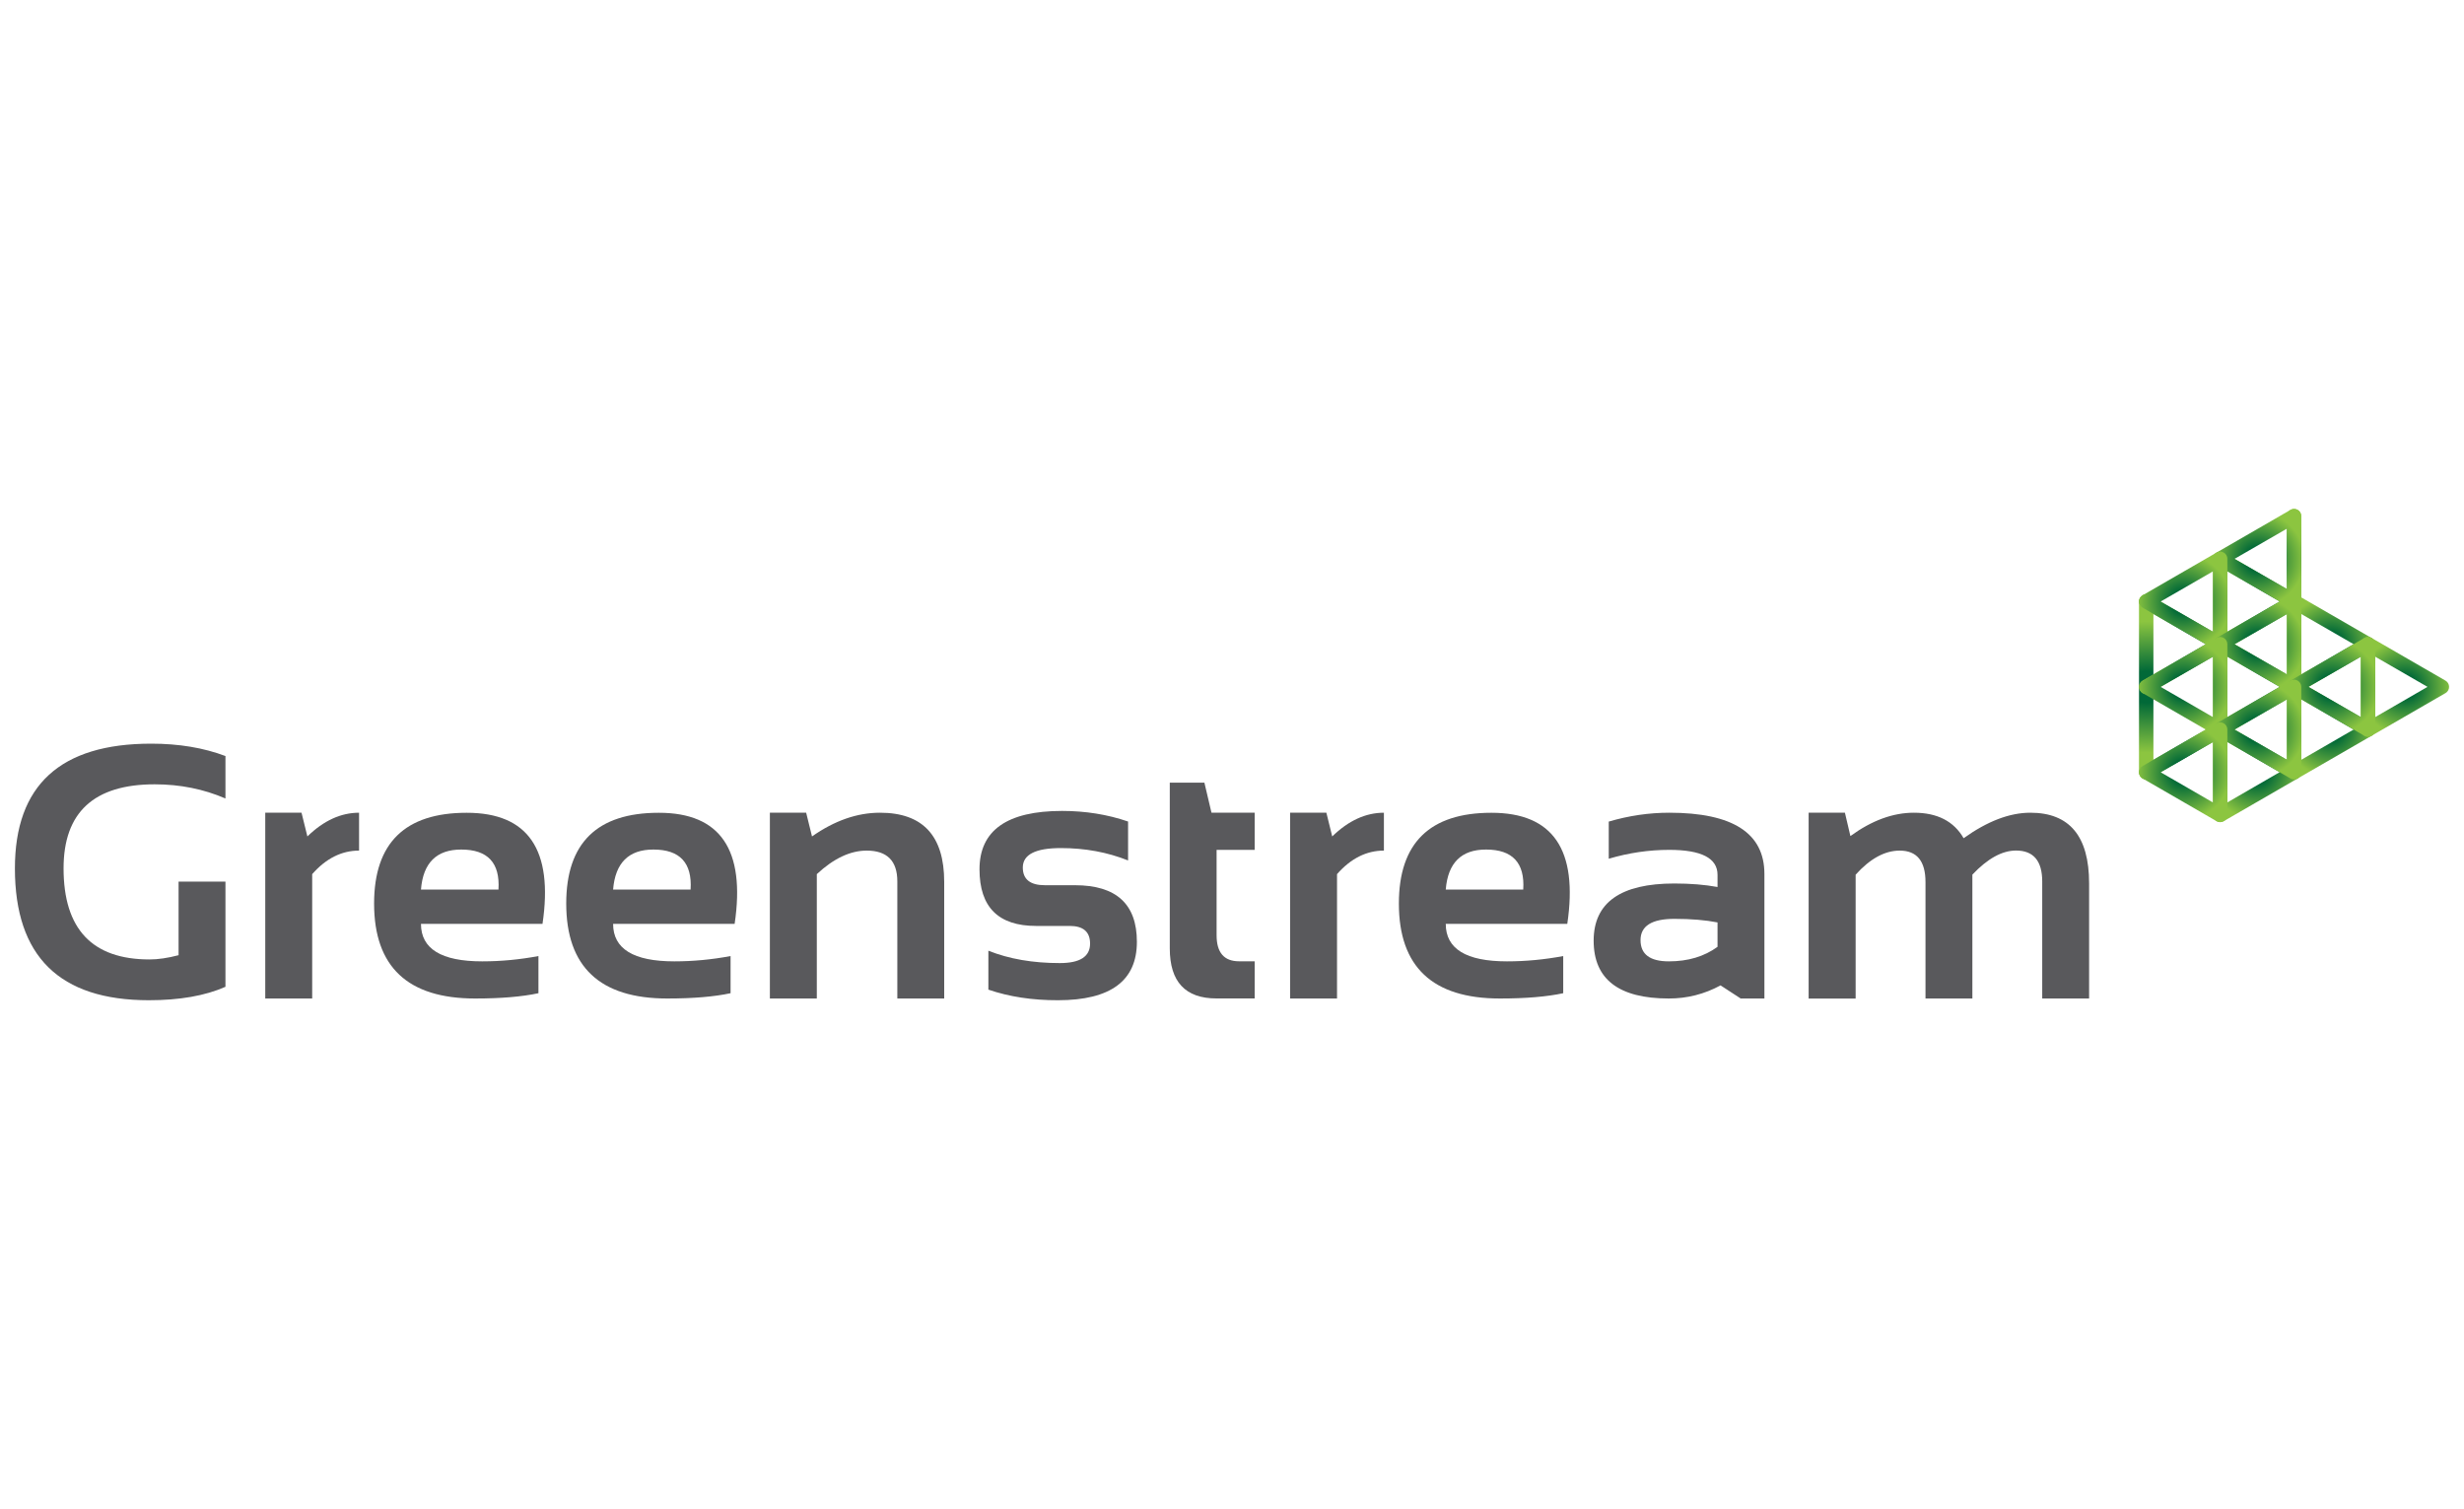 <?xml version="1.0" encoding="utf-8"?>
<!-- Generator: Adobe Illustrator 23.0.3, SVG Export Plug-In . SVG Version: 6.00 Build 0)  -->
<svg version="1.1" id="Layer_1" xmlns="http://www.w3.org/2000/svg" xmlns:xlink="http://www.w3.org/1999/xlink" x="0px" y="0px"
	 viewBox="0 0 400 245" style="enable-background:new 0 0 400 245;" xml:space="preserve">
<style type="text/css">
	.st0{fill:#E01B22;}
	.st1{fill:#4064AD;}
	.st2{fill:#E98300;}
	.st3{fill:#00549F;}
	.st4{fill-rule:evenodd;clip-rule:evenodd;}
	.st5{fill-rule:evenodd;clip-rule:evenodd;fill:#C9243A;}
	.st6{fill-rule:evenodd;clip-rule:evenodd;fill:#231F20;}
	.st7{fill-rule:evenodd;clip-rule:evenodd;fill:#7C848A;}
	.st8{fill:#EE3B29;}
	.st9{fill:#7C848A;}
	.st10{fill:#0F0F59;}
	.st11{fill:#F42A4D;}
	.st12{fill:#DA2128;}
	.st13{fill-rule:evenodd;clip-rule:evenodd;fill:#12ABDB;}
	.st14{fill-rule:evenodd;clip-rule:evenodd;fill:#0070AD;}
	.st15{fill:#929497;}
	.st16{fill:#231F20;}
	.st17{fill:#00ADEE;}
	.st18{fill:#2E3191;}
	.st19{fill:#EC1C24;}
	.st20{fill:#0082C9;}
	.st21{fill:#6D67AE;}
	.st22{fill:#2B62AD;}
	.st23{fill:#404041;}
	.st24{fill:#273B5B;}
	.st25{fill:#39B54A;}
	.st26{fill:#474749;}
	.st27{fill:#009245;}
	.st28{fill:#DDDDDD;}
	.st29{fill:#FFFFFF;}
	.st30{fill:url(#SVGID_1_);}
	.st31{fill:url(#SVGID_2_);}
	.st32{fill:url(#SVGID_3_);}
	.st33{fill:url(#SVGID_4_);}
	.st34{fill:url(#SVGID_5_);}
	.st35{fill:url(#SVGID_6_);}
	.st36{fill:url(#SVGID_7_);}
	.st37{fill:url(#SVGID_8_);}
	.st38{fill:url(#SVGID_9_);}
	.st39{fill:url(#SVGID_10_);}
	.st40{fill:url(#SVGID_11_);}
	.st41{fill:url(#SVGID_12_);}
	.st42{fill:url(#SVGID_13_);}
	.st43{fill:url(#SVGID_14_);}
	.st44{fill:url(#SVGID_15_);}
	.st45{fill:url(#SVGID_16_);}
	.st46{fill:url(#SVGID_17_);}
	.st47{fill:#59595C;}
	.st48{fill:#1D7DB9;}
	.st49{fill:#121110;}
	.st50{fill:#010101;}
	.st51{fill:#663795;}
	.st52{fill:#09324A;stroke:#1B75BB;stroke-width:0.698;stroke-miterlimit:10;}
	.st53{fill:#002432;stroke:#1B75BB;stroke-width:1.046;stroke-miterlimit:10;}
	.st54{fill-rule:evenodd;clip-rule:evenodd;fill:#E73836;}
	.st55{fill:#231916;}
	.st56{fill:#E73836;}
	.st57{fill:#8C9091;}
	.st58{fill-rule:evenodd;clip-rule:evenodd;fill:#365072;}
	.st59{fill:#365072;}
	.st60{fill:#0093D7;}
	.st61{clip-path:url(#SVGID_19_);fill:url(#SVGID_20_);}
	.st62{clip-path:url(#SVGID_22_);fill:url(#SVGID_23_);}
	.st63{clip-path:url(#SVGID_25_);fill:url(#SVGID_26_);}
	.st64{clip-path:url(#SVGID_28_);fill:url(#SVGID_29_);}
	.st65{clip-path:url(#SVGID_31_);fill:url(#SVGID_32_);}
	.st66{clip-path:url(#SVGID_34_);fill:url(#SVGID_35_);}
	.st67{clip-path:url(#SVGID_37_);fill:url(#SVGID_38_);}
	.st68{clip-path:url(#SVGID_40_);fill:url(#SVGID_41_);}
	.st69{clip-path:url(#SVGID_43_);fill:url(#SVGID_44_);}
	.st70{clip-path:url(#SVGID_68_);}
	.st71{clip-path:url(#SVGID_79_);}
	.st72{fill:#00A9E6;}
	.st73{fill:#4D4D4F;}
	.st74{fill:#898B8D;}
	.st75{fill:#04B3AC;}
	.st76{fill:#A4A2A0;}
	.st77{fill:#D0CFCE;}
	.st78{fill:#74777C;}
	.st79{fill:none;stroke:#ED3024;stroke-width:0.427;}
	.st80{fill:#A2A4A8;}
	.st81{fill:#3F7BA3;}
	.st82{enable-background:new    ;}
	.st83{fill:#E8B520;}
	.st84{fill:#D27D41;}
	.st85{fill:#0B74BB;}
	.st86{fill:#702784;}
	.st87{fill:#AD2E91;}
	.st88{fill:#ED3694;}
	.st89{fill:#004E9A;}
	.st90{clip-path:url(#SVGID_82_);fill:url(#SVGID_83_);}
	.st91{clip-path:url(#SVGID_85_);fill:url(#SVGID_86_);}
	.st92{clip-path:url(#SVGID_88_);fill:url(#SVGID_89_);}
	.st93{fill:#0898CC;}
	.st94{fill:#12284C;}
	.st95{fill-rule:evenodd;clip-rule:evenodd;fill:#84BE42;}
	.st96{fill-rule:evenodd;clip-rule:evenodd;fill:#C1C0C0;}
	.st97{clip-path:url(#SVGID_91_);fill:#84BE42;}
	.st98{fill:#0066A5;}
	.st99{fill:#F05A22;}
	.st100{clip-path:url(#SVGID_93_);}
	.st101{clip-path:url(#SVGID_95_);fill:#1D1D1B;}
	.st102{clip-path:url(#SVGID_97_);}
	.st103{clip-path:url(#SVGID_99_);fill:#1D1D1B;}
	.st104{clip-path:url(#SVGID_101_);}
	.st105{clip-path:url(#SVGID_103_);fill:#1D1D1B;}
	.st106{clip-path:url(#SVGID_105_);}
	.st107{clip-path:url(#SVGID_107_);fill:#1D1D1B;}
	.st108{clip-path:url(#SVGID_109_);}
	.st109{clip-path:url(#SVGID_111_);fill:#1D1D1B;}
	.st110{clip-path:url(#SVGID_113_);}
	.st111{clip-path:url(#SVGID_115_);fill:#1D1D1B;}
	.st112{clip-path:url(#SVGID_117_);}
	.st113{clip-path:url(#SVGID_119_);fill:#1D9DD9;}
	.st114{clip-path:url(#SVGID_121_);}
	.st115{clip-path:url(#SVGID_123_);fill:#1D1D1B;}
	.st116{clip-path:url(#SVGID_125_);}
	.st117{clip-path:url(#SVGID_127_);fill:#1D9DD9;}
	.st118{clip-path:url(#SVGID_129_);}
	.st119{clip-path:url(#SVGID_131_);fill:#1D1D1B;}
	.st120{clip-path:url(#SVGID_133_);}
	.st121{clip-path:url(#SVGID_135_);fill:#1D9DD9;}
	.st122{clip-path:url(#SVGID_137_);}
	.st123{clip-path:url(#SVGID_139_);fill:#1D1D1B;}
	.st124{clip-path:url(#SVGID_141_);}
	.st125{clip-path:url(#SVGID_143_);fill:#1D9DD9;}
	.st126{clip-path:url(#SVGID_145_);}
	.st127{clip-path:url(#SVGID_147_);fill:#1D1D1B;}
	.st128{fill:#D44432;}
	.st129{fill:#272525;}
	.st130{fill:url(#SVGID_148_);}
	.st131{fill:url(#SVGID_149_);}
	.st132{fill:url(#SVGID_150_);}
	.st133{fill:#002B54;}
	.st134{fill:#B2B1B1;}
	.st135{fill:#E1134F;}
	.st136{fill:#454547;}
	.st137{fill:#00B4D0;}
	.st138{fill:#4564A7;}
	.st139{fill:#0088EE;}
	.st140{fill:#026FC2;}
	.st141{fill:#009FEE;}
	.st142{fill:#00BEEE;}
	.st143{fill:#00AFEE;}
	.st144{fill-rule:evenodd;clip-rule:evenodd;fill:#224099;}
	.st145{clip-path:url(#SVGID_152_);}
	.st146{clip-path:url(#SVGID_156_);}
	.st147{fill:#203260;}
	.st148{fill-rule:evenodd;clip-rule:evenodd;fill:#989A9D;}
	.st149{fill-rule:evenodd;clip-rule:evenodd;fill:#DF068C;}
	.st150{fill:#2E3437;}
	.st151{fill:#989FA4;}
	.st152{fill:#E1DE22;}
	.st153{fill-rule:evenodd;clip-rule:evenodd;fill:#86171D;}
	.st154{fill-rule:evenodd;clip-rule:evenodd;fill:#FFFFFF;}
	.st155{fill:none;stroke:#86171D;stroke-width:6.135;stroke-miterlimit:10;}
	.st156{fill:#1F1F1F;}
	.st157{fill:#009590;}
	.st158{fill:#ED1651;}
</style>
<g>
	<g>
		<g>
			
				<radialGradient id="SVGID_1_" cx="10922.171" cy="-7292.382" r="10.655" gradientTransform="matrix(-1 0 0 -1 11270.584 -7180.878)" gradientUnits="userSpaceOnUse">
				<stop  offset="0.241" style="stop-color:#016938"/>
				<stop  offset="1" style="stop-color:#8CC540"/>
			</radialGradient>
			<path class="st30" d="M348.41,126.53c-0.64,0-1.17-0.52-1.17-1.17V97.65c0-0.64,0.52-1.17,1.17-1.17s1.17,0.52,1.17,1.17v27.71
				C349.58,126.01,349.06,126.53,348.41,126.53z"/>
		</g>
		<g>
			<radialGradient id="SVGID_2_" cx="372.414" cy="90.719" r="5.783" gradientUnits="userSpaceOnUse">
				<stop  offset="0.241" style="stop-color:#016938"/>
				<stop  offset="1" style="stop-color:#8CC540"/>
			</radialGradient>
			<path class="st31" d="M372.41,98.81c-0.64,0-1.17-0.52-1.17-1.17V83.79c0-0.64,0.52-1.17,1.17-1.17s1.17,0.52,1.17,1.17v13.86
				C373.58,98.29,373.06,98.81,372.41,98.81z"/>
		</g>
		<g>
			<radialGradient id="SVGID_3_" cx="366.413" cy="97.647" r="7.645" gradientUnits="userSpaceOnUse">
				<stop  offset="0.241" style="stop-color:#016938"/>
				<stop  offset="1" style="stop-color:#8CC540"/>
			</radialGradient>
			<path class="st32" d="M360.41,105.74c-0.2,0-0.4-0.05-0.58-0.16c-0.36-0.21-0.58-0.59-0.58-1.01V90.72c0-0.42,0.22-0.8,0.58-1.01
				c0.36-0.21,0.81-0.21,1.17,0l12,6.93c0.36,0.21,0.58,0.59,0.58,1.01s-0.22,0.8-0.58,1.01l-12,6.93
				C360.82,105.69,360.61,105.74,360.41,105.74z M361.58,92.74v9.81l8.5-4.91L361.58,92.74z"/>
		</g>
		<g>
			<radialGradient id="SVGID_4_" cx="366.413" cy="111.504" r="7.645" gradientUnits="userSpaceOnUse">
				<stop  offset="0.241" style="stop-color:#016938"/>
				<stop  offset="1" style="stop-color:#8CC540"/>
			</radialGradient>
			<path class="st33" d="M360.41,119.6c-0.2,0-0.4-0.05-0.58-0.16c-0.36-0.21-0.58-0.59-0.58-1.01v-13.86c0-0.42,0.22-0.8,0.58-1.01
				c0.36-0.21,0.81-0.21,1.17,0l12,6.93c0.36,0.21,0.58,0.59,0.58,1.01s-0.22,0.8-0.58,1.01l-12,6.93
				C360.82,119.55,360.61,119.6,360.41,119.6z M361.58,106.6v9.81l8.5-4.91L361.58,106.6z"/>
		</g>
		<g>
			
				<radialGradient id="SVGID_5_" cx="10904.171" cy="-7271.597" r="7.645" gradientTransform="matrix(-1 0 0 -1 11270.584 -7180.878)" gradientUnits="userSpaceOnUse">
				<stop  offset="0.241" style="stop-color:#016938"/>
				<stop  offset="1" style="stop-color:#8CC540"/>
			</radialGradient>
			<path class="st34" d="M372.41,98.81c-0.2,0-0.4-0.05-0.58-0.16l-12-6.93c-0.36-0.21-0.58-0.59-0.58-1.01s0.22-0.8,0.58-1.01
				l12-6.93c0.36-0.21,0.81-0.21,1.17,0c0.36,0.21,0.58,0.59,0.58,1.01v13.86c0,0.42-0.22,0.8-0.58,1.01
				C372.82,98.76,372.62,98.81,372.41,98.81z M362.75,90.72l8.5,4.91v-9.81L362.75,90.72z"/>
		</g>
		<g>
			<radialGradient id="SVGID_6_" cx="378.414" cy="104.576" r="7.645" gradientUnits="userSpaceOnUse">
				<stop  offset="0.241" style="stop-color:#016938"/>
				<stop  offset="1" style="stop-color:#8CC540"/>
			</radialGradient>
			<path class="st35" d="M372.41,112.67c-0.2,0-0.4-0.05-0.58-0.16c-0.36-0.21-0.58-0.59-0.58-1.01V97.65c0-0.42,0.22-0.8,0.58-1.01
				c0.36-0.21,0.81-0.21,1.17,0l12,6.93c0.36,0.21,0.58,0.59,0.58,1.01s-0.22,0.8-0.58,1.01l-12,6.93
				C372.82,112.62,372.62,112.67,372.41,112.67z M373.58,99.67v9.81l8.5-4.91L373.58,99.67z"/>
		</g>
		<g>
			<radialGradient id="SVGID_7_" cx="378.414" cy="118.432" r="7.645" gradientUnits="userSpaceOnUse">
				<stop  offset="0.241" style="stop-color:#016938"/>
				<stop  offset="1" style="stop-color:#8CC540"/>
			</radialGradient>
			<path class="st36" d="M372.41,126.53c-0.2,0-0.4-0.05-0.58-0.16c-0.36-0.21-0.58-0.59-0.58-1.01V111.5c0-0.42,0.22-0.8,0.58-1.01
				c0.36-0.21,0.81-0.21,1.17,0l12,6.93c0.36,0.21,0.58,0.59,0.58,1.01s-0.22,0.8-0.58,1.01l-12,6.93
				C372.82,126.48,372.62,126.53,372.41,126.53z M373.58,113.53v9.81l8.5-4.91L373.58,113.53z"/>
		</g>
		<g>
			<radialGradient id="SVGID_8_" cx="366.413" cy="125.361" r="7.645" gradientUnits="userSpaceOnUse">
				<stop  offset="0.241" style="stop-color:#016938"/>
				<stop  offset="1" style="stop-color:#8CC540"/>
			</radialGradient>
			<path class="st37" d="M360.41,133.46c-0.2,0-0.4-0.05-0.58-0.16c-0.36-0.21-0.58-0.59-0.58-1.01v-13.86
				c0-0.42,0.22-0.8,0.58-1.01c0.36-0.21,0.81-0.21,1.17,0l12,6.93c0.36,0.21,0.58,0.59,0.58,1.01c0,0.42-0.22,0.8-0.58,1.01
				l-12,6.93C360.82,133.4,360.61,133.46,360.41,133.46z M361.58,120.45v9.81l8.5-4.91L361.58,120.45z"/>
		</g>
		<g>
			<radialGradient id="SVGID_9_" cx="390.414" cy="111.504" r="7.645" gradientUnits="userSpaceOnUse">
				<stop  offset="0.241" style="stop-color:#016938"/>
				<stop  offset="1" style="stop-color:#8CC540"/>
			</radialGradient>
			<path class="st38" d="M384.41,119.6c-0.2,0-0.4-0.05-0.58-0.16c-0.36-0.21-0.58-0.59-0.58-1.01v-13.86c0-0.42,0.22-0.8,0.58-1.01
				c0.36-0.21,0.81-0.21,1.17,0l12,6.93c0.36,0.21,0.58,0.59,0.58,1.01s-0.22,0.8-0.58,1.01l-12,6.93
				C384.82,119.55,384.62,119.6,384.41,119.6z M385.58,106.6v9.81l8.5-4.91L385.58,106.6z"/>
		</g>
		<g>
			<radialGradient id="SVGID_10_" cx="354.413" cy="104.576" r="7.645" gradientUnits="userSpaceOnUse">
				<stop  offset="0.241" style="stop-color:#016938"/>
				<stop  offset="1" style="stop-color:#8CC540"/>
			</radialGradient>
			<path class="st39" d="M348.41,112.67c-0.4,0-0.8-0.21-1.01-0.58c-0.32-0.56-0.13-1.27,0.43-1.59l10.25-5.92l-10.25-5.92
				c-0.56-0.32-0.75-1.04-0.43-1.59c0.32-0.56,1.04-0.75,1.59-0.43l12,6.93c0.36,0.21,0.58,0.59,0.58,1.01s-0.22,0.8-0.58,1.01
				l-12,6.93C348.81,112.62,348.61,112.67,348.41,112.67z"/>
		</g>
		<g>
			
				<radialGradient id="SVGID_11_" cx="10916.171" cy="-7278.525" r="7.645" gradientTransform="matrix(-1 0 0 -1 11270.584 -7180.878)" gradientUnits="userSpaceOnUse">
				<stop  offset="0.241" style="stop-color:#016938"/>
				<stop  offset="1" style="stop-color:#8CC540"/>
			</radialGradient>
			<path class="st40" d="M360.41,105.74c-0.2,0-0.4-0.05-0.58-0.16l-12-6.93c-0.36-0.21-0.58-0.59-0.58-1.01s0.22-0.8,0.58-1.01
				l12-6.93c0.36-0.21,0.81-0.21,1.17,0c0.36,0.21,0.58,0.59,0.58,1.01v13.86c0,0.42-0.22,0.8-0.58,1.01
				C360.82,105.69,360.61,105.74,360.41,105.74z M350.75,97.65l8.5,4.91v-9.81L350.75,97.65z"/>
		</g>
		<g>
			
				<radialGradient id="SVGID_12_" cx="10904.171" cy="-7285.454" r="7.645" gradientTransform="matrix(-1 0 0 -1 11270.584 -7180.878)" gradientUnits="userSpaceOnUse">
				<stop  offset="0.241" style="stop-color:#016938"/>
				<stop  offset="1" style="stop-color:#8CC540"/>
			</radialGradient>
			<path class="st41" d="M372.41,112.67c-0.2,0-0.4-0.05-0.58-0.16l-12-6.93c-0.36-0.21-0.58-0.59-0.58-1.01s0.22-0.8,0.58-1.01
				l12-6.93c0.36-0.21,0.81-0.21,1.17,0c0.36,0.21,0.58,0.59,0.58,1.01v13.86c0,0.42-0.22,0.8-0.58,1.01
				C372.82,112.62,372.62,112.67,372.41,112.67z M362.75,104.58l8.5,4.91v-9.81L362.75,104.58z"/>
		</g>
		<g>
			
				<radialGradient id="SVGID_13_" cx="10916.171" cy="-7292.382" r="7.645" gradientTransform="matrix(-1 0 0 -1 11270.584 -7180.878)" gradientUnits="userSpaceOnUse">
				<stop  offset="0.241" style="stop-color:#016938"/>
				<stop  offset="1" style="stop-color:#8CC540"/>
			</radialGradient>
			<path class="st42" d="M360.41,119.6c-0.2,0-0.4-0.05-0.58-0.16l-12-6.93c-0.36-0.21-0.58-0.59-0.58-1.01s0.22-0.8,0.58-1.01
				l12-6.93c0.36-0.21,0.81-0.21,1.17,0c0.36,0.21,0.58,0.59,0.58,1.01v13.86c0,0.42-0.22,0.8-0.58,1.01
				C360.82,119.55,360.61,119.6,360.41,119.6z M350.75,111.5l8.5,4.91v-9.81L350.75,111.5z"/>
		</g>
		<g>
			<radialGradient id="SVGID_14_" cx="354.413" cy="121.897" r="6.034" gradientUnits="userSpaceOnUse">
				<stop  offset="0.241" style="stop-color:#016938"/>
				<stop  offset="1" style="stop-color:#8CC540"/>
			</radialGradient>
			<path class="st43" d="M348.41,126.53c-0.4,0-0.8-0.21-1.01-0.58c-0.32-0.56-0.13-1.27,0.43-1.59l12-6.93
				c0.56-0.32,1.27-0.13,1.59,0.43c0.32,0.56,0.13,1.27-0.43,1.59l-12,6.93C348.81,126.48,348.61,126.53,348.41,126.53z"/>
		</g>
		<g>
			
				<radialGradient id="SVGID_15_" cx="10892.17" cy="-7292.382" r="7.645" gradientTransform="matrix(-1 0 0 -1 11270.584 -7180.878)" gradientUnits="userSpaceOnUse">
				<stop  offset="0.241" style="stop-color:#016938"/>
				<stop  offset="1" style="stop-color:#8CC540"/>
			</radialGradient>
			<path class="st44" d="M384.41,119.6c-0.2,0-0.4-0.05-0.58-0.16l-12-6.93c-0.36-0.21-0.58-0.59-0.58-1.01s0.22-0.8,0.58-1.01
				l12-6.93c0.36-0.21,0.81-0.21,1.17,0c0.36,0.21,0.58,0.59,0.58,1.01v13.86c0,0.42-0.22,0.8-0.58,1.01
				C384.82,119.55,384.62,119.6,384.41,119.6z M374.75,111.5l8.5,4.91v-9.81L374.75,111.5z"/>
		</g>
		<g>
			
				<radialGradient id="SVGID_16_" cx="10904.171" cy="-7299.31" r="7.645" gradientTransform="matrix(-1 0 0 -1 11270.584 -7180.878)" gradientUnits="userSpaceOnUse">
				<stop  offset="0.241" style="stop-color:#016938"/>
				<stop  offset="1" style="stop-color:#8CC540"/>
			</radialGradient>
			<path class="st45" d="M372.41,126.53c-0.2,0-0.4-0.05-0.58-0.16l-12-6.93c-0.36-0.21-0.58-0.59-0.58-1.01s0.22-0.8,0.58-1.01
				l12-6.93c0.36-0.21,0.81-0.21,1.17,0c0.36,0.21,0.58,0.59,0.58,1.01v13.86c0,0.42-0.22,0.8-0.58,1.01
				C372.82,126.48,372.62,126.53,372.41,126.53z M362.75,118.43l8.5,4.91v-9.81L362.75,118.43z"/>
		</g>
		<g>
			
				<radialGradient id="SVGID_17_" cx="10916.171" cy="-7306.239" r="7.645" gradientTransform="matrix(-1 0 0 -1 11270.584 -7180.878)" gradientUnits="userSpaceOnUse">
				<stop  offset="0.241" style="stop-color:#016938"/>
				<stop  offset="1" style="stop-color:#8CC540"/>
			</radialGradient>
			<path class="st46" d="M360.41,133.46c-0.2,0-0.4-0.05-0.58-0.16l-12-6.93c-0.36-0.21-0.58-0.59-0.58-1.01
				c0-0.42,0.22-0.8,0.58-1.01l12-6.93c0.36-0.21,0.81-0.21,1.17,0c0.36,0.21,0.58,0.59,0.58,1.01v13.86c0,0.42-0.22,0.8-0.58,1.01
				C360.82,133.4,360.61,133.46,360.41,133.46z M350.75,125.36l8.5,4.91v-9.81L350.75,125.36z"/>
		</g>
	</g>
	<g>
		<path class="st47" d="M36.6,160.19c-3.31,1.46-7.46,2.18-12.44,2.18c-14.5,0-21.74-7.13-21.74-21.4c0-13.5,7.37-20.25,22.12-20.25
			c4.5,0,8.52,0.67,12.06,2.01v6.89c-3.54-1.53-7.37-2.3-11.49-2.3c-9.86,0-14.79,4.55-14.79,13.64c0,9.86,4.65,14.79,13.96,14.79
			c1.38,0,2.95-0.23,4.71-0.69v-11.95h7.61V160.19z"/>
		<path class="st47" d="M43.06,162.09v-30.16h5.89l0.95,3.85c2.64-2.57,5.44-3.85,8.39-3.85v6.15c-2.83,0-5.37,1.27-7.61,3.82v20.19
			H43.06z"/>
		<path class="st47" d="M88.07,149.97H68.34c0,4.06,3.31,6.09,9.94,6.09c3.04,0,6.09-0.29,9.13-0.86v6.03
			c-2.66,0.57-6.09,0.86-10.28,0.86c-10.93,0-16.4-5.14-16.4-15.42c0-9.82,5.01-14.73,15.02-14.73
			C85.74,131.93,89.85,137.94,88.07,149.97z M68.34,144.4h12.58c0.27-4.33-1.74-6.49-6.03-6.49
			C70.87,137.9,68.68,140.07,68.34,144.4z"/>
		<path class="st47" d="M119.26,149.97H99.53c0,4.06,3.31,6.09,9.94,6.09c3.04,0,6.09-0.29,9.13-0.86v6.03
			c-2.66,0.57-6.09,0.86-10.28,0.86c-10.93,0-16.4-5.14-16.4-15.42c0-9.82,5.01-14.73,15.02-14.73
			C116.94,131.93,121.04,137.94,119.26,149.97z M99.53,144.4h12.58c0.27-4.33-1.74-6.49-6.03-6.49
			C102.06,137.9,99.88,140.07,99.53,144.4z"/>
		<path class="st47" d="M124.98,162.09v-30.16h5.89l0.95,3.85c3.66-2.57,7.33-3.85,11.03-3.85c6.95,0,10.43,3.74,10.43,11.23v18.93
			h-7.61v-19.01c0-3.33-1.66-5-4.97-5c-2.66,0-5.36,1.27-8.1,3.82v20.19H124.98z"/>
		<path class="st47" d="M160.45,160.65v-6.32c3.35,1.34,7.22,2.01,11.6,2.01c3.27,0,4.91-1.05,4.91-3.16c0-1.91-1.1-2.87-3.3-2.87
			h-5.46c-6.13,0-9.19-3.06-9.19-9.19c0-6.32,4.47-9.48,13.41-9.48c3.79,0,7.36,0.57,10.71,1.72v6.32
			c-3.35-1.34-6.99-2.01-10.91-2.01c-4.12,0-6.18,1.05-6.18,3.16c0,1.91,1.2,2.87,3.59,2.87h4.88c6.7,0,10.05,3.06,10.05,9.19
			c0,6.32-4.27,9.48-12.81,9.48C167.58,162.38,163.8,161.8,160.45,160.65z"/>
		<path class="st47" d="M189.89,127.05h5.63l1.15,4.88h7.01v6.03h-6.18v13.87c0,2.81,1.22,4.22,3.65,4.22h2.53v6.03h-6.2
			c-5.06,0-7.58-2.71-7.58-8.13V127.05z"/>
		<path class="st47" d="M209.43,162.09v-30.16h5.89l0.95,3.85c2.64-2.57,5.44-3.85,8.39-3.85v6.15c-2.83,0-5.37,1.27-7.61,3.82
			v20.19H209.43z"/>
		<path class="st47" d="M254.43,149.97H234.7c0,4.06,3.31,6.09,9.94,6.09c3.04,0,6.09-0.29,9.13-0.86v6.03
			c-2.66,0.57-6.09,0.86-10.28,0.86c-10.93,0-16.4-5.14-16.4-15.42c0-9.82,5.01-14.73,15.02-14.73
			C252.11,131.93,256.21,137.94,254.43,149.97z M234.7,144.4h12.58c0.27-4.33-1.74-6.49-6.03-6.49
			C237.23,137.9,235.05,140.07,234.7,144.4z"/>
		<path class="st47" d="M258.71,152.7c0-6.18,4.37-9.28,13.1-9.28c2.62,0,4.96,0.19,7.01,0.57v-1.98c0-2.7-2.61-4.05-7.84-4.05
			c-3.29,0-6.57,0.48-9.82,1.44v-6.03c3.26-0.96,6.53-1.44,9.82-1.44c10.3,0,15.45,3.31,15.45,9.94v20.22h-3.85l-3.27-2.13
			c-2.62,1.42-5.42,2.13-8.39,2.13C262.78,162.09,258.71,158.96,258.71,152.7z M271.81,149.16c-3.66,0-5.49,1.15-5.49,3.45
			s1.53,3.45,4.6,3.45c3.1,0,5.73-0.78,7.9-2.36v-3.96C276.9,149.36,274.57,149.16,271.81,149.16z"/>
		<path class="st47" d="M293.61,162.09v-30.16h5.89l0.89,3.79c3.47-2.53,6.9-3.79,10.31-3.79c3.79,0,6.48,1.38,8.07,4.14
			c3.85-2.76,7.46-4.14,10.83-4.14c6.36,0,9.54,3.82,9.54,11.46v18.7h-7.61V143.1c0-3.35-1.42-5.03-4.25-5.03
			c-2.26,0-4.62,1.3-7.09,3.91v20.11h-7.61v-18.9c0-3.41-1.4-5.11-4.19-5.11c-2.41,0-4.8,1.3-7.15,3.91v20.11H293.61z"/>
	</g>
</g>
</svg>
